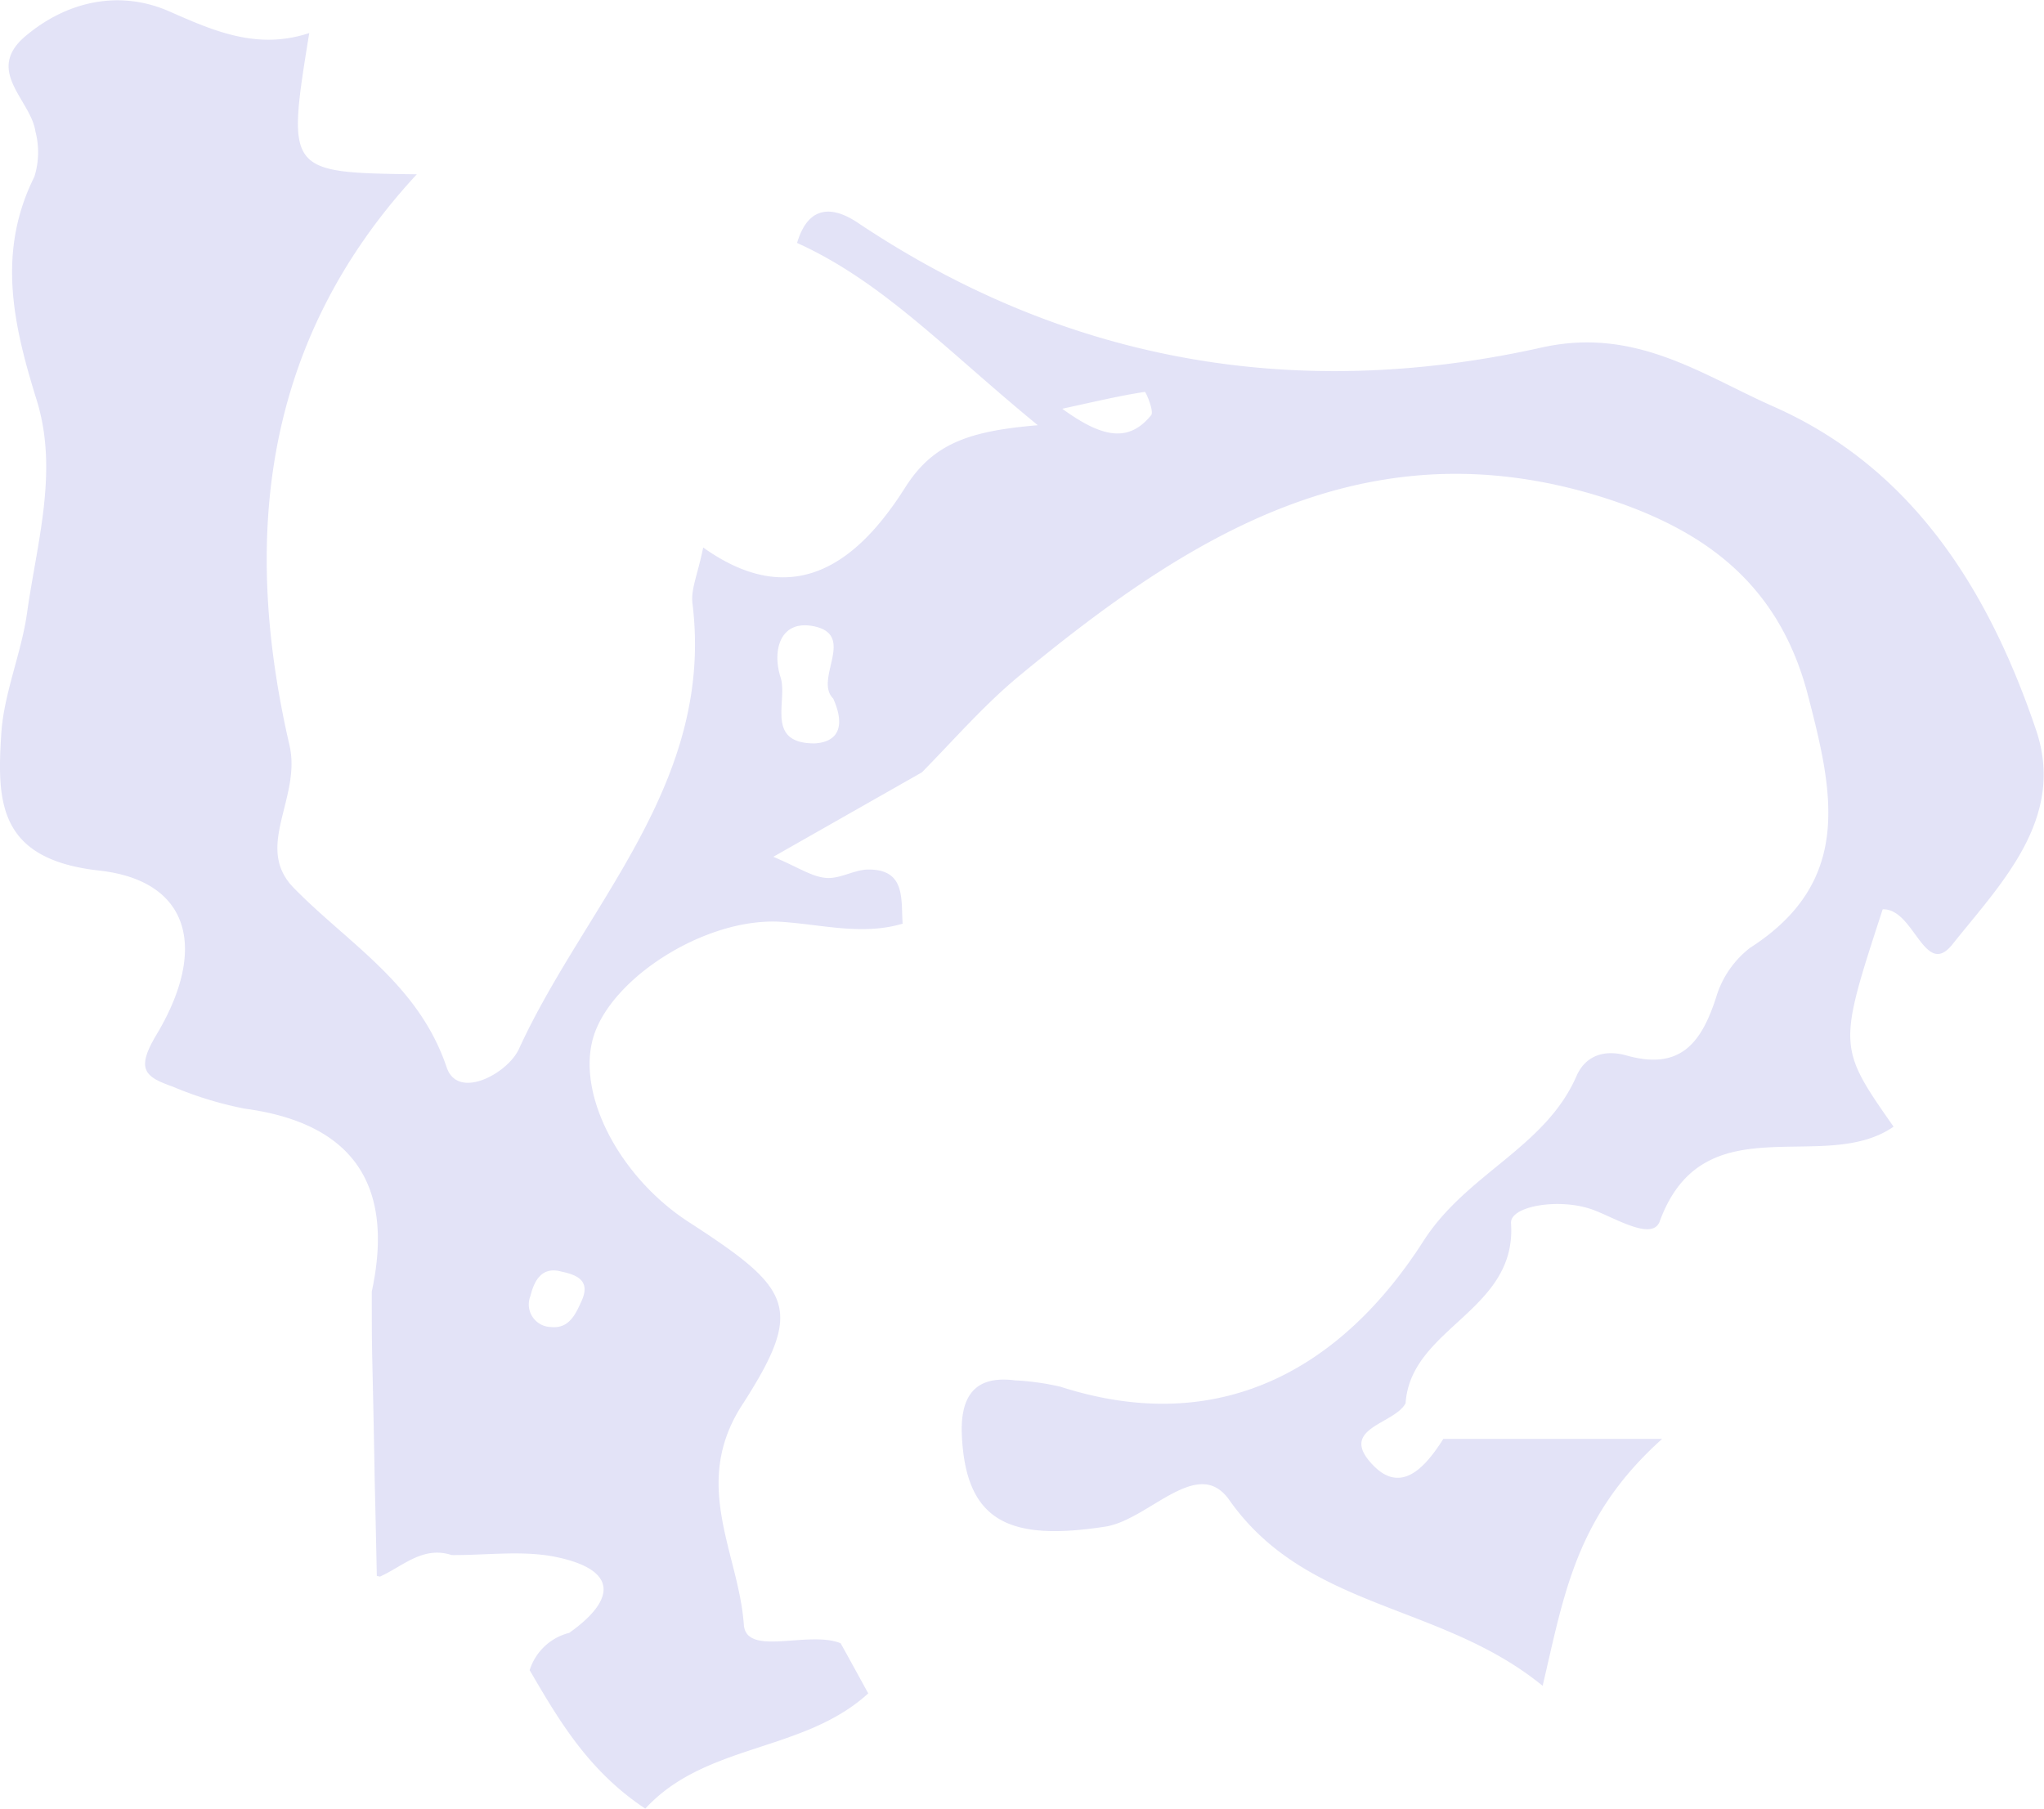<svg xmlns="http://www.w3.org/2000/svg" viewBox="0 0 153.94 136.24"><defs><style>.cls-1{fill:#e3e3f7;}</style></defs><g id="Layer_2" data-name="Layer 2"><g id="Layer_1-2" data-name="Layer 1"><path class="cls-1" d="M28,97.29c1.75-8.12-1.5-12.7-9.58-13.78A27.48,27.48,0,0,1,13,81.85c-2.1-.74-2.78-1.29-1.22-3.9,3.92-6.55,2.48-11.61-4.29-12.37C-.14,64.74-.24,60.42.1,55.22c.2-3,1.5-6,1.93-9,.74-5.33,2.4-10.73.73-16.09C1,24.47-.25,19,2.59,13.31a6.19,6.19,0,0,0,.08-3.4c-.35-2.4-3.85-4.57-.75-7.19S9-.81,12.8.88c3.38,1.49,6.61,2.89,10.49,1.61C21.59,13,21.59,13,31.39,13.13c-11.78,12.72-13.12,27.71-9.59,43,.92,4-2.7,7.66.32,10.75,4.15,4.24,9.39,7.22,11.52,13.52.84,2.5,4.59.47,5.44-1.38,5-10.91,14.75-20,13.07-33.58-.13-1.06.41-2.21.81-4.2,7,5,11.82.84,15.2-4.5,2.11-3.34,4.82-4.27,10-4.71-6.93-5.68-11.66-10.8-18.13-13.73,1-3.37,3.27-2.39,4.56-1.53,15.84,10.61,33.21,13.49,51.51,9.41,7.06-1.58,12.06,2.05,17.46,4.44,10.52,4.65,16.24,13.9,19.78,24.36,2.27,6.69-2.67,11.6-6.3,16.16-2.09,2.62-2.89-2.75-5.25-2.64-3.38,10.36-3.38,10.36.82,16.37C137.32,88.54,128.3,83,125,92c-.55,1.51-3.37-.26-5-.86-2.48-.93-6.29-.31-6.2,1,.46,6.63-7.55,7.83-7.94,13.56-.84,1.61-5.18,1.87-2.43,4.69,2.17,2.23,4,0,5.27-2h16.48c-6.52,5.84-7.38,11.74-9,18.6-7.65-6.27-17.74-5.68-23.6-14-2.37-3.37-6,1.44-9.29,2-7.23,1.12-10.55-.32-10.85-6.88-.12-2.72.8-4.55,4-4.13a19.41,19.41,0,0,1,3.43.48c12.16,3.91,21.29-1.52,27.35-11,3.26-5.07,9.14-7,11.5-12.38.76-1.75,2.35-2,3.86-1.55,4,1.09,5.56-1,6.66-4.38a7.37,7.37,0,0,1,2.56-3.75c7.79-5,6.26-11.72,4.37-19-2.19-8.47-7.86-12.57-15.66-15-17.66-5.45-31,3-43.66,13.44-2.68,2.2-5,4.88-7.42,7.34L58.24,64.54c1.86.78,2.87,1.49,3.95,1.59s2.16-.64,3.24-.63c2.8,0,2.42,2.27,2.55,4.08-3.06.9-6.07.06-9.13-.14-5.44-.36-12.31,3.88-14,8.21s1.62,10.89,7,14.39c7.86,5.09,8.76,6.48,4,13.86-3.8,5.95-.21,11.11.17,16.48.18,2.45,4.84.42,7.29,1.4.7,1.26,1.39,2.52,2.08,3.78-4.88,4.46-12.26,3.74-16.79,8.68-4.26-2.82-6.49-6.62-8.71-10.43A4.2,4.2,0,0,1,42.87,123c3.57-2.53,3.61-4.74-.92-5.7-2.54-.54-5.28-.14-7.93-.16-2.17-.71-3.67.84-5.4,1.62l-.24-.05c-.05-2.39-.1-4.77-.16-7.16q-.07-4.27-.17-8.56C28,101.11,28,99.2,28,97.29ZM62.75,52.62c-1.48-1.47,1.82-4.84-1.54-5.46C58.75,46.71,58.15,49,58.78,51c.59,1.75-1.21,5,2.57,5C63.38,55.88,63.56,54.4,62.75,52.62ZM43.8,98c.76-1.67-.56-2-1.58-2.23-1.45-.37-2,.75-2.27,1.85a1.7,1.7,0,0,0,1.52,2.34C42.85,100.12,43.35,99,43.8,98ZM80,30.79c3,2.18,5,2.58,6.7.48.23-.28-.4-1.76-.48-1.75C84.43,29.79,82.7,30.2,80,30.79Z"/></g></g></svg>